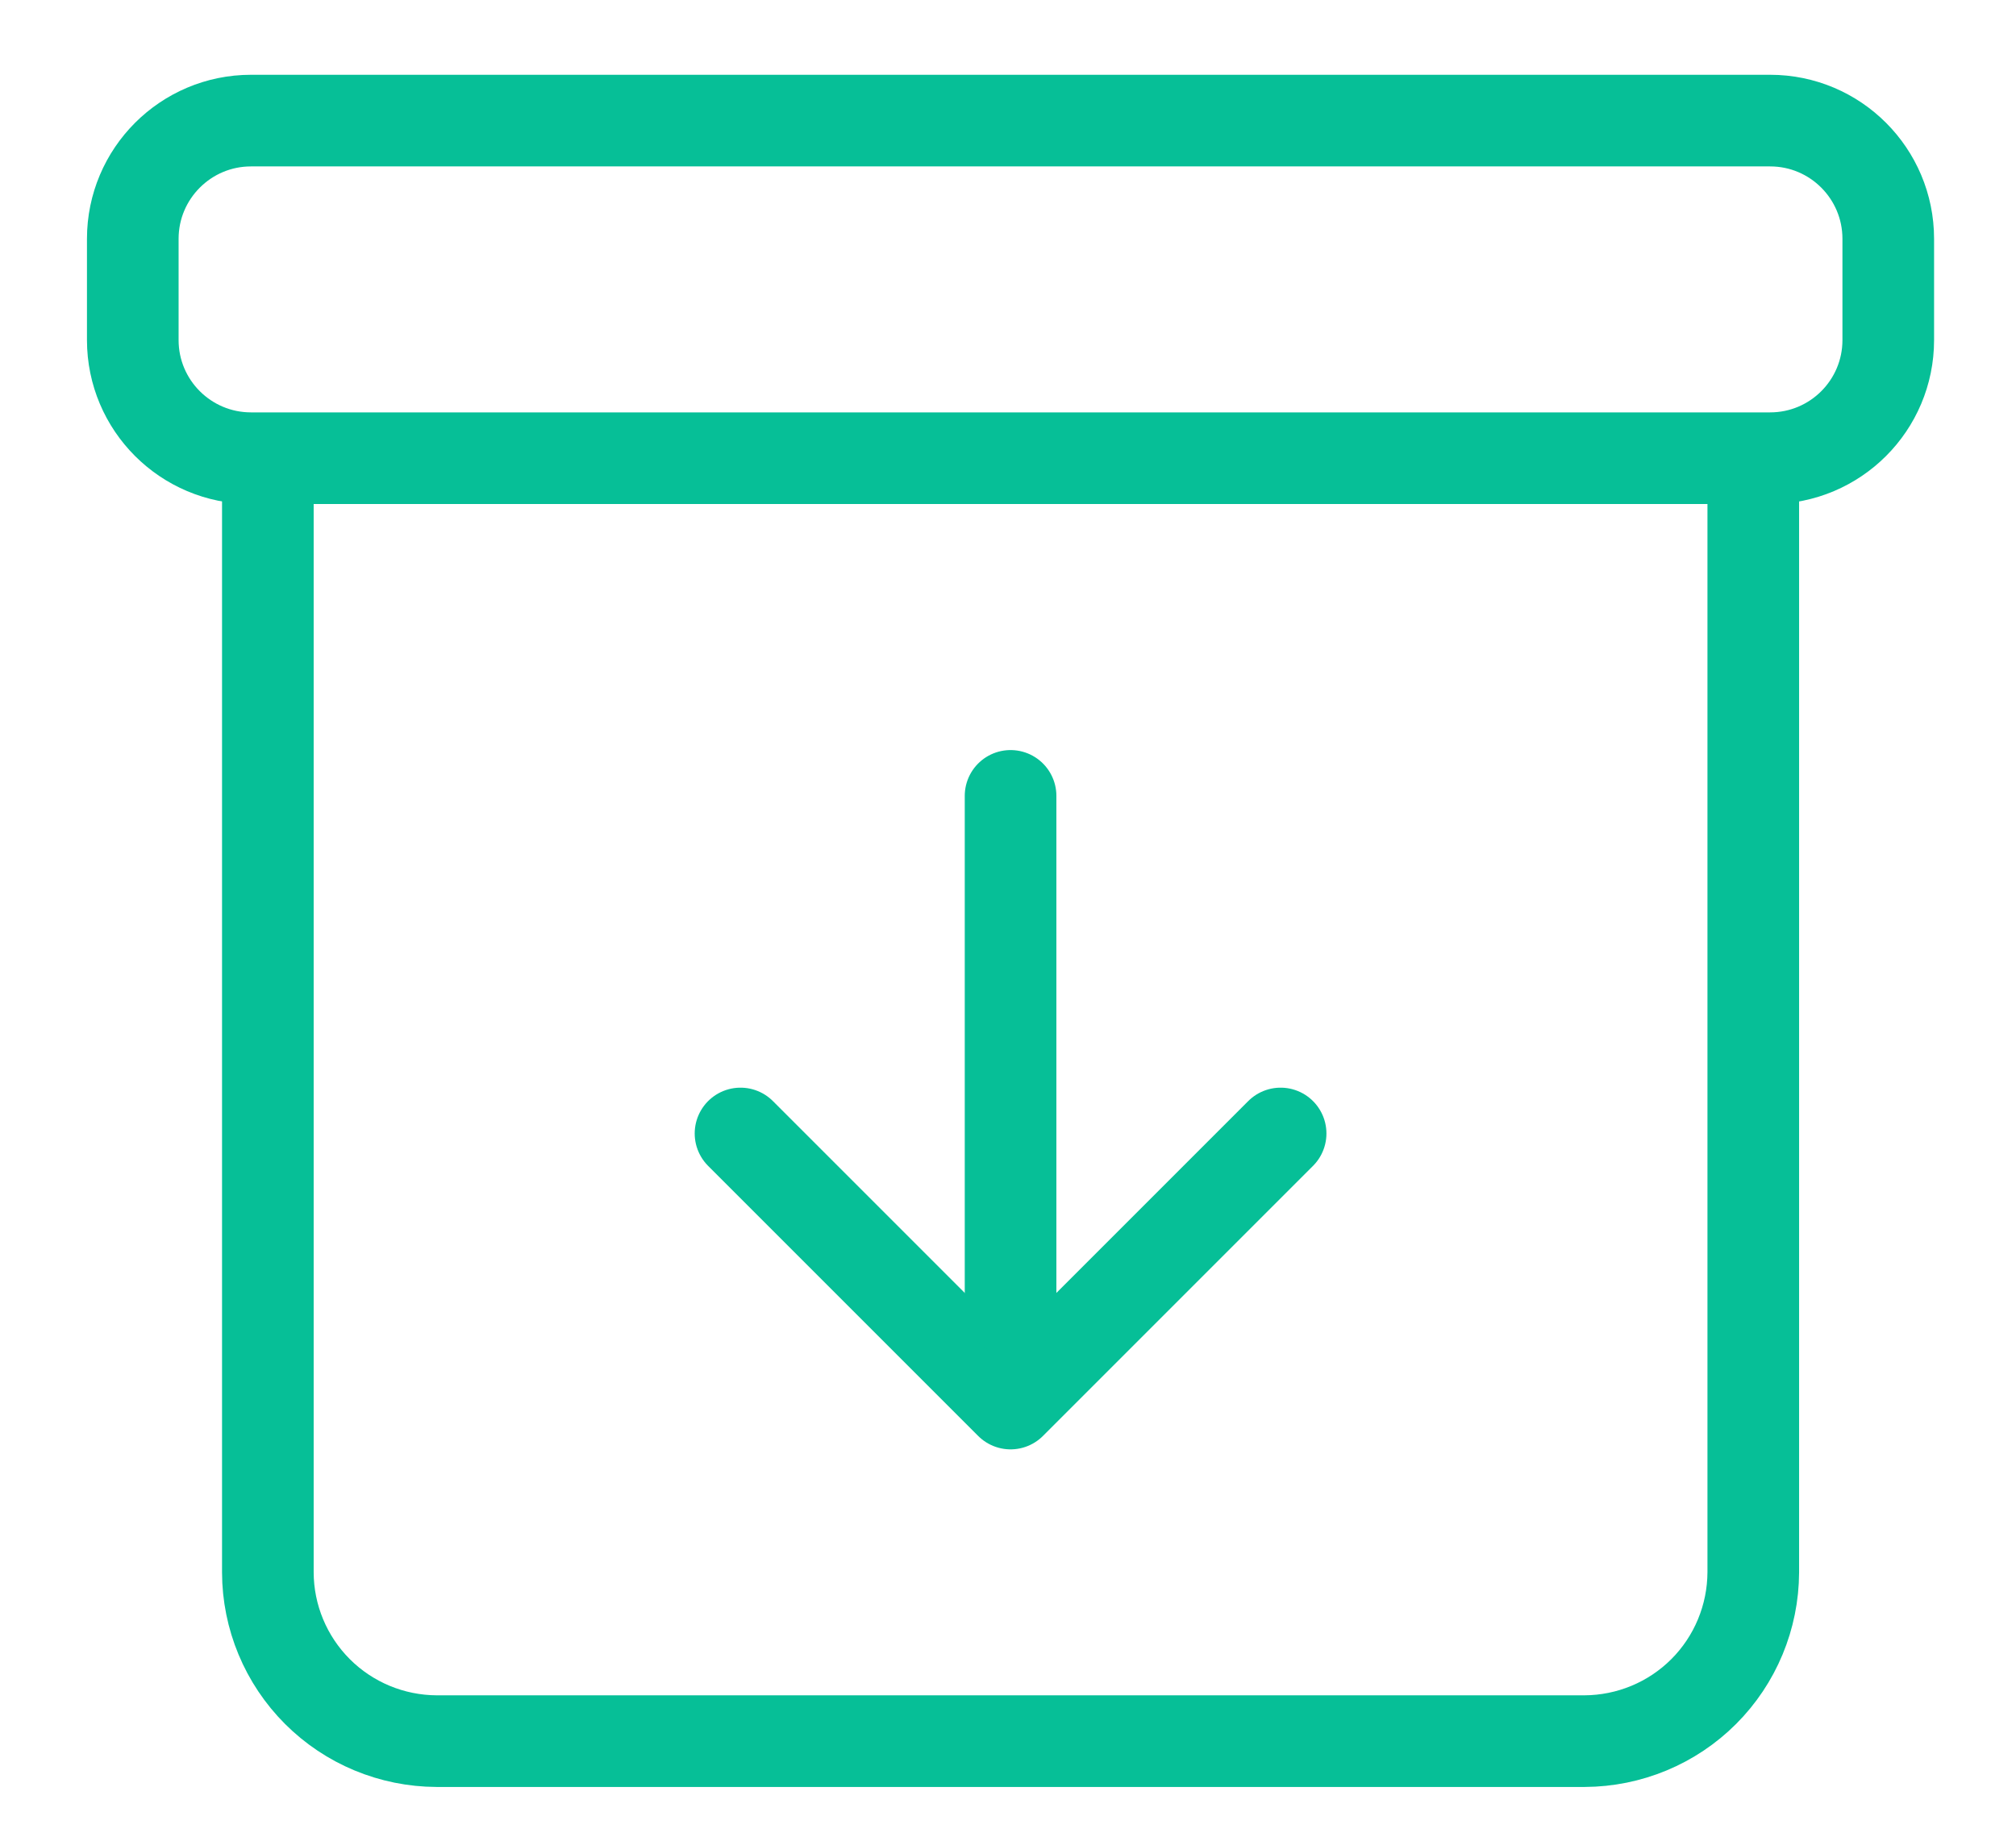 <svg width="22" height="20" viewBox="0 0 22 20" fill="none" xmlns="http://www.w3.org/2000/svg">
<path d="M2.923 5.369V17.158C2.924 17.646 3.119 18.114 3.464 18.459C3.809 18.804 4.277 18.998 4.765 19H17.291C17.779 18.998 18.247 18.804 18.592 18.459C18.937 18.114 19.131 17.646 19.133 17.158V5.369" stroke="#06BF97" stroke-linecap="round" stroke-linejoin="round"/>
<path d="M19.317 1.316H2.739C2.027 1.316 1.449 1.894 1.449 2.606V3.711C1.449 4.423 2.027 5 2.739 5H19.317C20.029 5 20.606 4.423 20.606 3.711V2.606C20.606 1.894 20.029 1.316 19.317 1.316Z" stroke="#06BF97" stroke-linejoin="round"/>
<path d="M13.975 12.369L11.028 15.316L8.081 12.369" stroke="#06BF97" stroke-linecap="round" stroke-linejoin="round"/>
<path d="M11.028 14.298V8.685" stroke="#06BF97" stroke-linecap="round" stroke-linejoin="round"/>
</svg>
